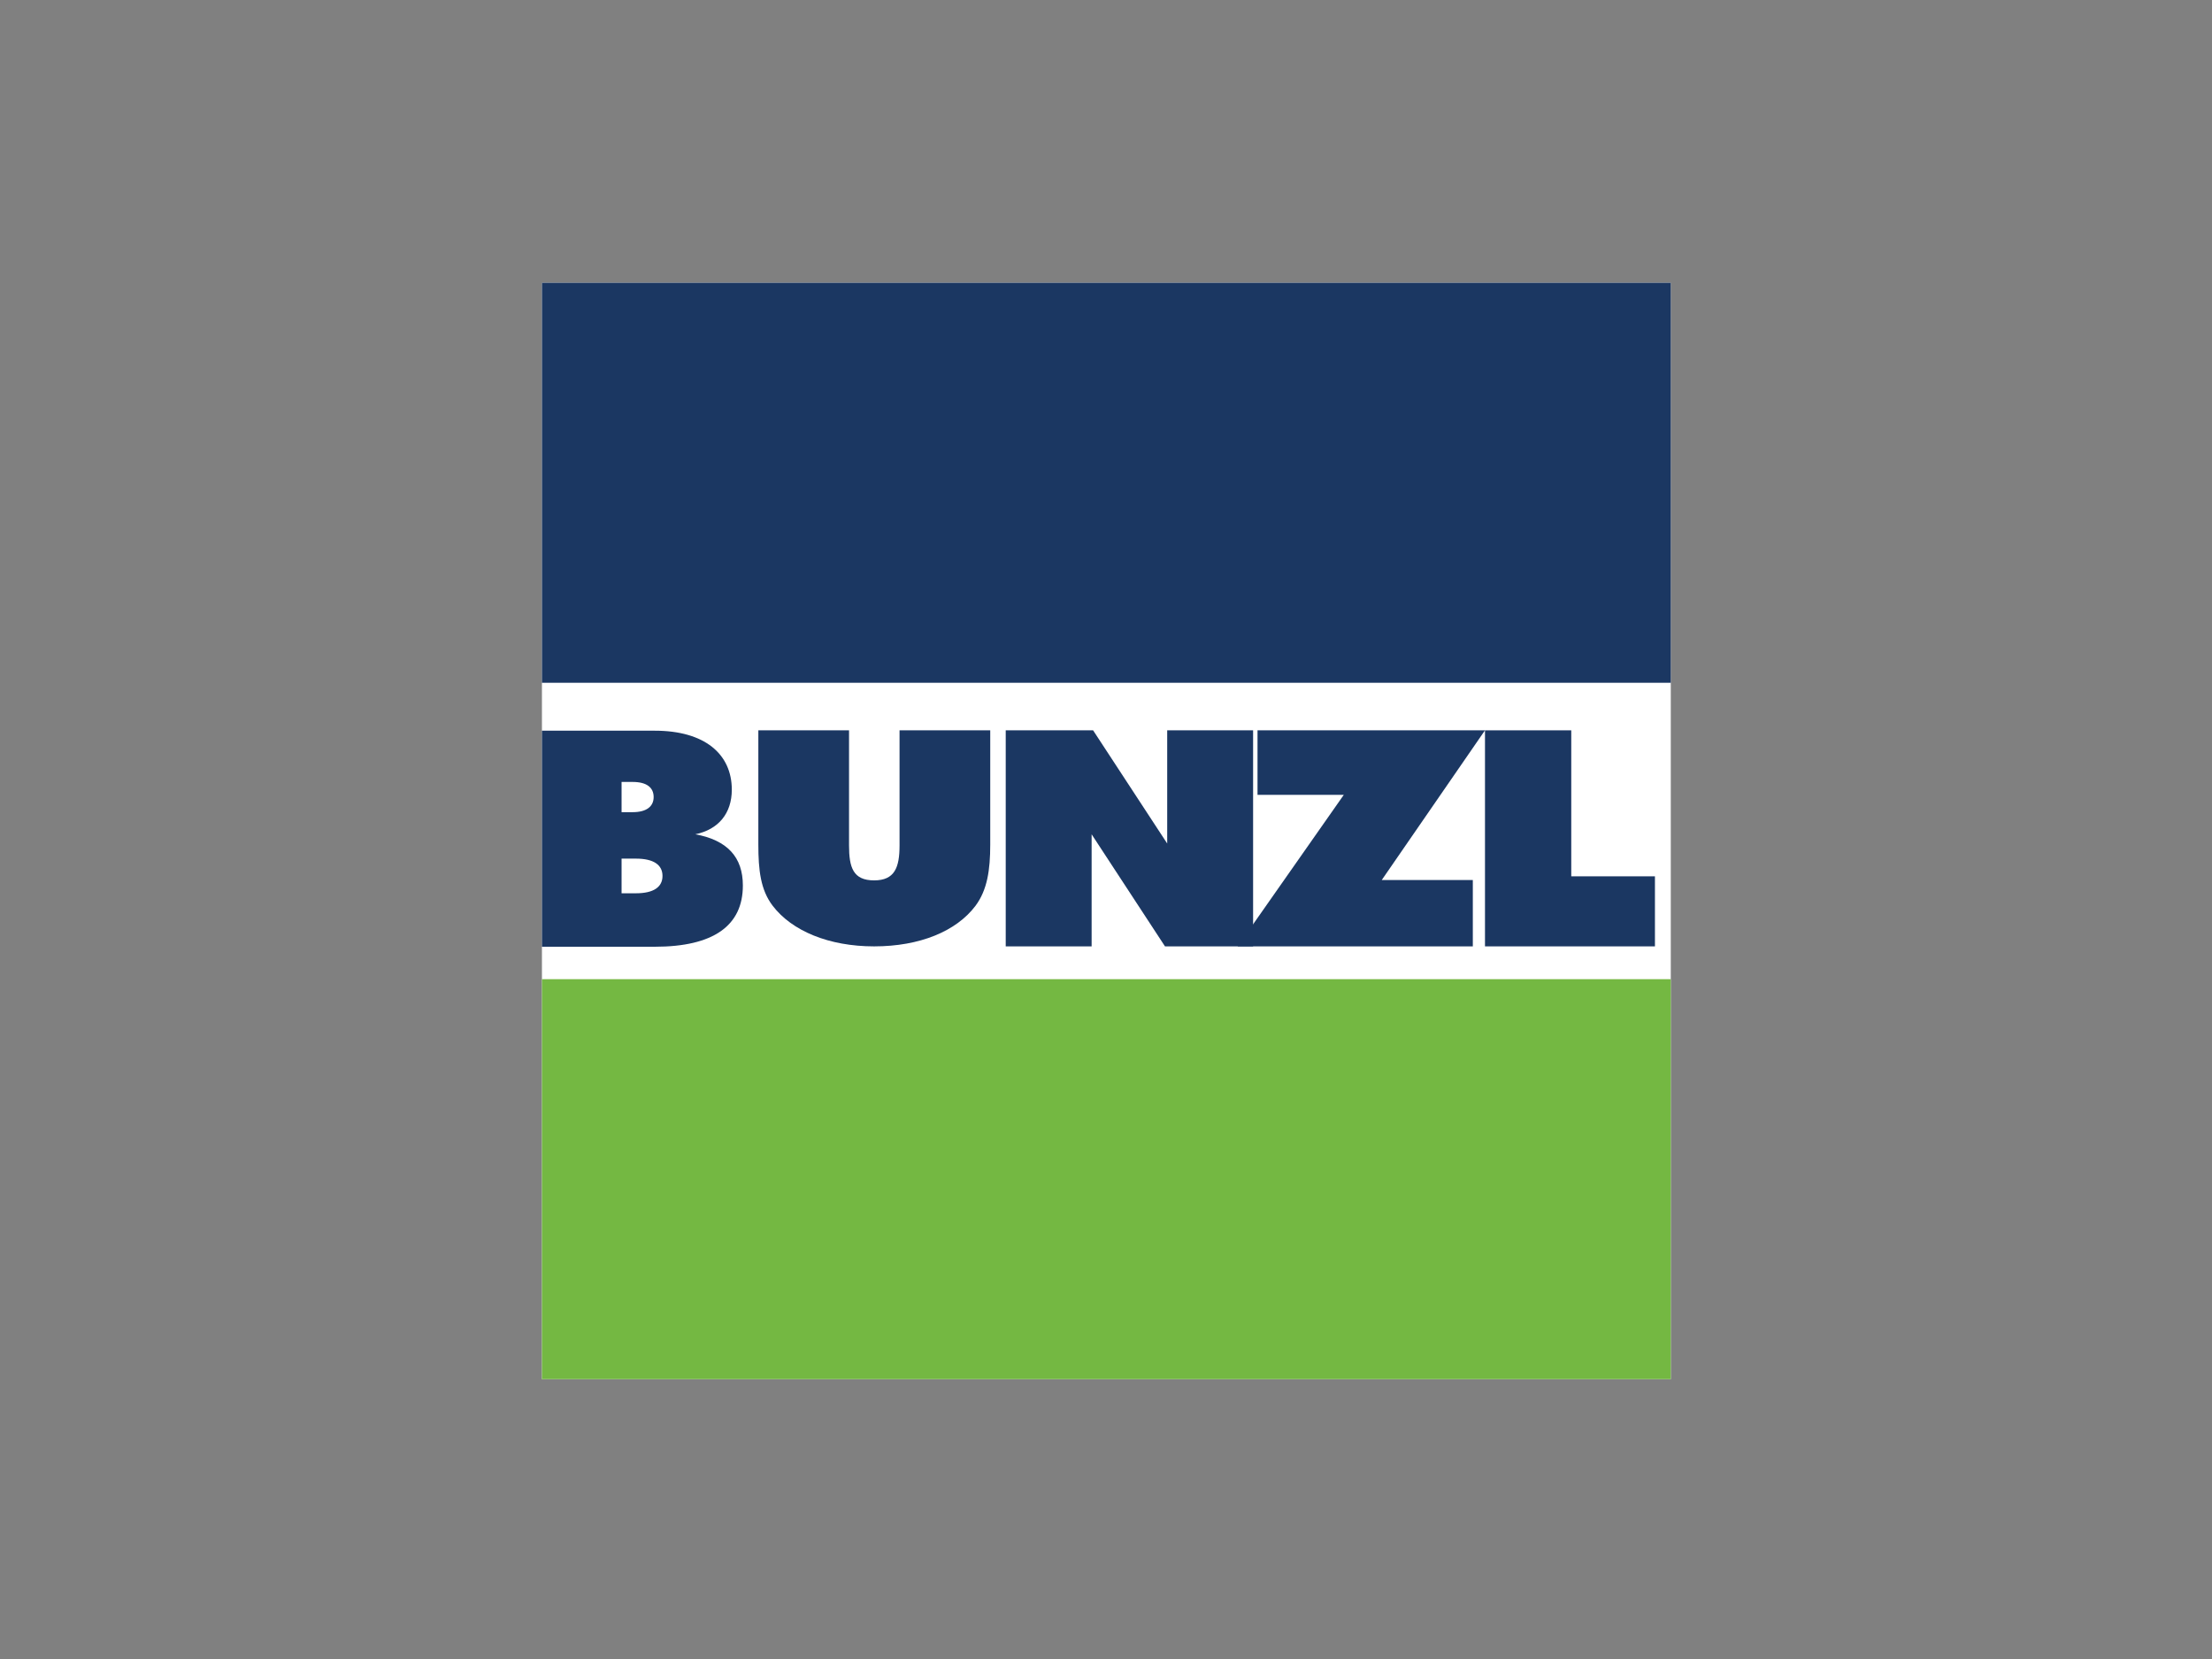 <?xml version="1.0" encoding="utf-8"?>
<!-- Generator: Adobe Illustrator 26.0.3, SVG Export Plug-In . SVG Version: 6.00 Build 0)  -->
<svg version="1.0" id="katman_1" xmlns="http://www.w3.org/2000/svg" xmlns:xlink="http://www.w3.org/1999/xlink" x="0px" y="0px"
	 viewBox="0 0 600 450" style="enable-background:new 0 0 600 450;" xml:space="preserve">
<rect x="0" y="0" width="600" height="450" fill="#808080" stroke="none"/>
<style type="text/css">
	.st0{fill-rule:evenodd;clip-rule:evenodd;fill:#FFFFFF;}
	.st1{fill-rule:evenodd;clip-rule:evenodd;fill:#1B3762;}
	.st2{fill-rule:evenodd;clip-rule:evenodd;fill:#74B842;}
</style>
<g id="Logo">
	<g id="Group-4">
		<path id="Rectangle" class="st0" d="M147,76.7h306.2v297.4H147V76.7z"/>
		<path id="Fill-1" class="st1" d="M147,185.2h306.2V76.7H147V185.2z"/>
		<path id="Fill-3" class="st2" d="M147,374.1h306.2V265.6H147V374.1z"/>
	</g>
	<path id="Fill-5" class="st1" d="M168.6,232.9h3.9c4.8,0,7.2,1.7,7.2,4.7c0,3-2.4,4.7-7.2,4.7h-3.9V232.9z M147,256.8h30.6
		c15.9,0,23.9-5.7,23.9-16.6c0-7.7-4.2-12.3-12.9-13.9c6.3-1.3,9.9-5.7,9.9-12.1c0-9.7-7.4-16-20.9-16H147V256.8z M168.6,212.1h3
		c3.8,0,5.7,1.5,5.7,4.1s-2,4.1-5.7,4.1h-3V212.1L168.6,212.1z"/>
	<path id="Fill-6" class="st1" d="M205.7,198.1h24.6v31.2c0,6,1.1,9.5,6.8,9.5c5.6,0,6.9-3.5,6.9-9.5v-31.2h24.6v31
		c0,6.9-0.8,12.3-4,16.6c-5.2,6.9-15.1,11-27.5,11c-12.3,0-22.3-4.2-27.5-11c-3.3-4.3-3.9-9.7-3.9-16.6V198.1"/>
	<path id="Fill-7" class="st1" d="M272.8,198.1h23.7l20.1,30.7l0-30.7h23.3v58.6H316l-19.9-30.4l0,30.4h-23.3V198.1"/>
	<path id="Fill-8" class="st1" d="M364.5,215.6h-23.4v-17.5h61.7l-28,40.6h24.7v18h-63.8L364.5,215.6"/>
	<path id="Fill-9" class="st1" d="M402.8,198.1h23.4v39.6h22.7v19h-46.1V198.1"/>
</g>
</svg>
